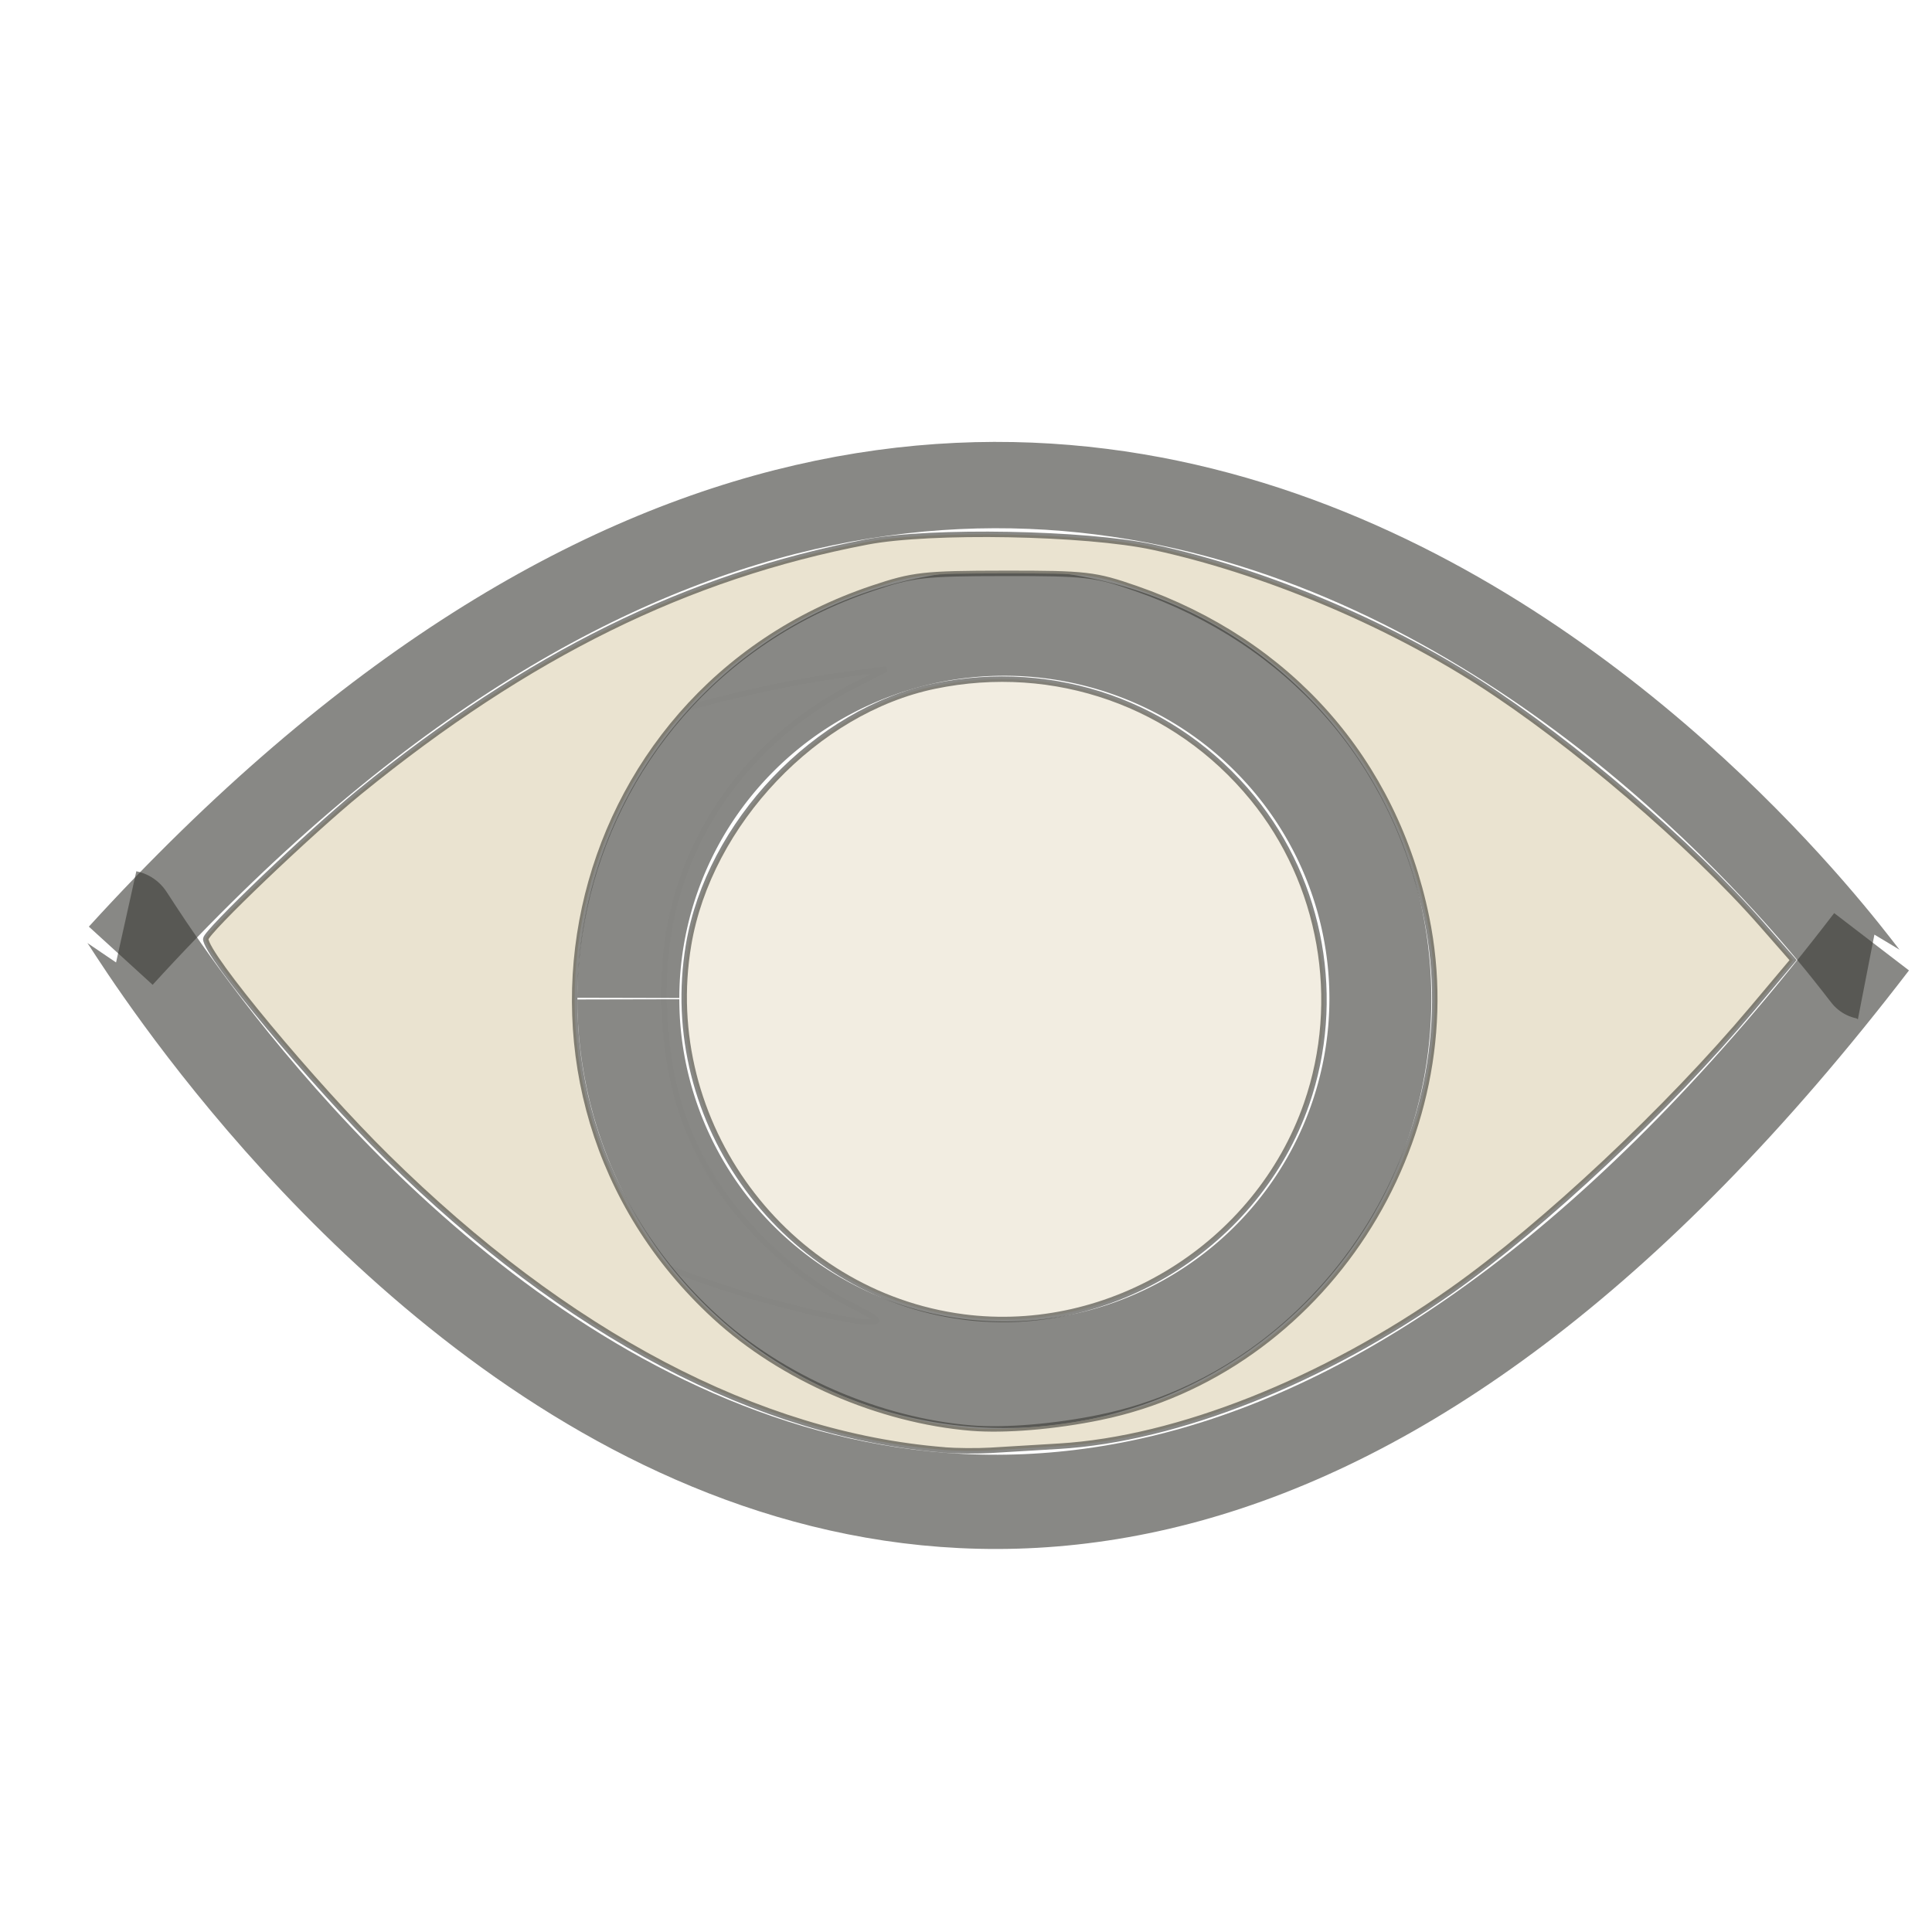 <?xml version="1.0" encoding="UTF-8" standalone="no"?>
<!-- Created with Inkscape (http://www.inkscape.org/) -->

<svg
   xmlns:dc="http://purl.org/dc/elements/1.1/"
   xmlns:cc="http://creativecommons.org/ns#"
   xmlns:rdf="http://www.w3.org/1999/02/22-rdf-syntax-ns#"
   xmlns:svg="http://www.w3.org/2000/svg"
   xmlns="http://www.w3.org/2000/svg"
   xmlns:sodipodi="http://sodipodi.sourceforge.net/DTD/sodipodi-0.dtd"
   xmlns:inkscape="http://www.inkscape.org/namespaces/inkscape"
   version="1.0"
   width="22"
   height="22"
   id="svg3229"
   inkscape:version="0.48.0 r9654"
   sodipodi:docname="eye-version2.svg">
  <sodipodi:namedview
     pagecolor="#ffffff"
     bordercolor="#666666"
     borderopacity="1"
     objecttolerance="10"
     gridtolerance="10"
     guidetolerance="10"
     inkscape:pageopacity="0"
     inkscape:pageshadow="2"
     inkscape:window-width="1024"
     inkscape:window-height="523"
     id="namedview3041"
     showgrid="false"
     inkscape:zoom="16"
     inkscape:cx="11.699309"
     inkscape:cy="12.030837"
     inkscape:window-x="0"
     inkscape:window-y="24"
     inkscape:window-maximized="1"
     inkscape:current-layer="svg3229"
     inkscape:snap-nodes="true"
     inkscape:object-paths="false"
     showguides="true"
     inkscape:guide-bbox="true" />
  <defs
     id="defs3231" />
  <path
     style="fill:none;stroke:#3a3935;stroke-width:0.983px;stroke-linecap:butt;stroke-linejoin:miter;stroke-opacity:0.6"
     d="M 1.375,10.883 C 12.497,-1.311 21.204,11.116 21.25,11.125"
     id="path3920"
     inkscape:connector-curvature="0"
     sodipodi:nodetypes="cc" />
  <path
     style="fill:none;stroke:#3a3935;stroke-width:1.073px;stroke-linecap:butt;stroke-linejoin:miter;stroke-opacity:0.6"
     d="M 21.312,10.724 C 10.19,25.236 1.483,10.446 1.438,10.436"
     id="path3920-3"
     inkscape:connector-curvature="0"
     sodipodi:nodetypes="cc" />
  <path
     sodipodi:type="arc"
     style="fill:#000000;fill-opacity:0;stroke:#3a3935;stroke-opacity:0.6"
     id="path3958"
     sodipodi:cx="11.6875"
     sodipodi:cy="11.90625"
     sodipodi:rx="3.6875"
     sodipodi:ry="3.53125"
     d="M 8,11.892 A 3.688,3.531 0 1 1 8,11.906"
     sodipodi:start="3.1457421"
     sodipodi:end="9.424778"
     sodipodi:open="true"
     transform="matrix(1.161,0,0,1.213,-2.133,-3.062)" />
  <path
     style="fill:#000000;fill-opacity:0;stroke:#858585;stroke-width:0.062;stroke-opacity:0.005"
     d="M 8.968,14.874 C 6.942,14.352 5.224,13.375 3.325,11.662 2.601,11.01 2.382,10.758 2.478,10.689 2.813,10.451 3.902,9.763 4.353,9.506 6.021,8.553 7.996,7.884 9.812,7.656 L 10.093,7.621 9.718,7.812 c -1.055,0.539 -1.808,1.486 -2.069,2.604 -0.15,0.642 -0.097,1.661 0.118,2.264 0.327,0.916 1.02,1.714 1.867,2.15 0.406,0.209 0.424,0.226 0.23,0.223 -0.115,-0.002 -0.519,-0.082 -0.897,-0.18 l 0,0 z"
     id="path4022"
     inkscape:connector-curvature="0" />
  <path
     style="fill:#000000;fill-opacity:0;stroke:#858585;stroke-width:0.062;stroke-opacity:0.005"
     d="M 8.968,14.874 C 7.381,14.465 5.962,13.76 4.521,12.665 3.609,11.971 2.359,10.798 2.445,10.716 2.544,10.623 3.894,9.766 4.353,9.505 6.028,8.551 7.949,7.9 9.812,7.654 L 10.093,7.617 9.722,7.807 C 8.925,8.215 8.317,8.827 7.94,9.6 7.387,10.734 7.439,12.279 8.066,13.348 c 0.32,0.546 1.003,1.196 1.549,1.474 0.42,0.214 0.441,0.234 0.25,0.232 -0.115,-0.002 -0.519,-0.082 -0.897,-0.18 z"
     id="path4024"
     inkscape:connector-curvature="0" />
  <path
     style="fill:#000000;fill-opacity:0;stroke:#858585;stroke-width:0.062;stroke-opacity:0.005"
     d="M 10.656,14.16 C 9.659,13.831 8.973,13.138 8.677,12.164 8.51,11.613 8.538,10.826 8.744,10.292 9.025,9.565 9.684,8.904 10.42,8.61 c 0.295,-0.118 0.478,-0.143 1.017,-0.143 0.763,0 1.156,0.123 1.703,0.532 1.242,0.929 1.538,2.649 0.683,3.971 -0.298,0.462 -0.663,0.768 -1.233,1.036 -0.386,0.181 -0.503,0.206 -1.059,0.22 -0.394,0.01 -0.717,-0.014 -0.875,-0.066 l 0,0 z"
     id="path4028"
     inkscape:connector-curvature="0" />
  <path
     style="fill:#eae3d0;fill-opacity:1;stroke:#3a3935;stroke-width:0.062;stroke-opacity:0.6"
     d="m 10.749,16.51 c -2.117,-0.171 -4.296,-1.318 -6.344,-3.338 -0.844,-0.832 -2.062,-2.298 -2.062,-2.48 0,-0.08 1.186,-1.213 1.751,-1.673 1.923,-1.565 3.729,-2.455 5.78,-2.848 0.722,-0.138 2.49,-0.106 3.259,0.06 1.23,0.265 2.619,0.843 3.71,1.542 1.059,0.679 2.413,1.836 3.211,2.745 l 0.364,0.415 -0.459,0.546 c -0.965,1.148 -2.38,2.475 -3.428,3.215 -1.462,1.032 -3.127,1.693 -4.469,1.774 -0.275,0.017 -0.627,0.038 -0.781,0.047 -0.155,0.009 -0.394,0.007 -0.531,-0.004 l 0,3e-6 z m 1.781,-0.371 c 2.526,-0.519 4.237,-3.143 3.714,-5.695 -0.366,-1.784 -1.559,-3.134 -3.307,-3.742 -0.467,-0.162 -0.566,-0.174 -1.5,-0.173 -0.916,0.001 -1.042,0.015 -1.5,0.169 -3.581,1.2 -4.567,5.741 -1.799,8.292 0.762,0.702 1.875,1.186 2.924,1.272 0.383,0.031 0.951,-0.016 1.469,-0.123 z"
     id="path4443"
     inkscape:connector-curvature="0" />
  <path
     style="fill:#eae3d0;fill-opacity:0.636;stroke:#3a3935;stroke-width:0.062;stroke-opacity:0.6"
     d="M 10.968,14.996 C 8.939,14.731 7.5,12.78 7.841,10.759 8.074,9.374 9.294,8.092 10.643,7.813 c 1.366,-0.283 2.743,0.202 3.62,1.275 0.79,0.966 1.025,2.301 0.615,3.482 -0.56,1.61 -2.23,2.646 -3.911,2.426 l 0,0 z"
     id="path4445"
     inkscape:connector-curvature="0" />
</svg>
